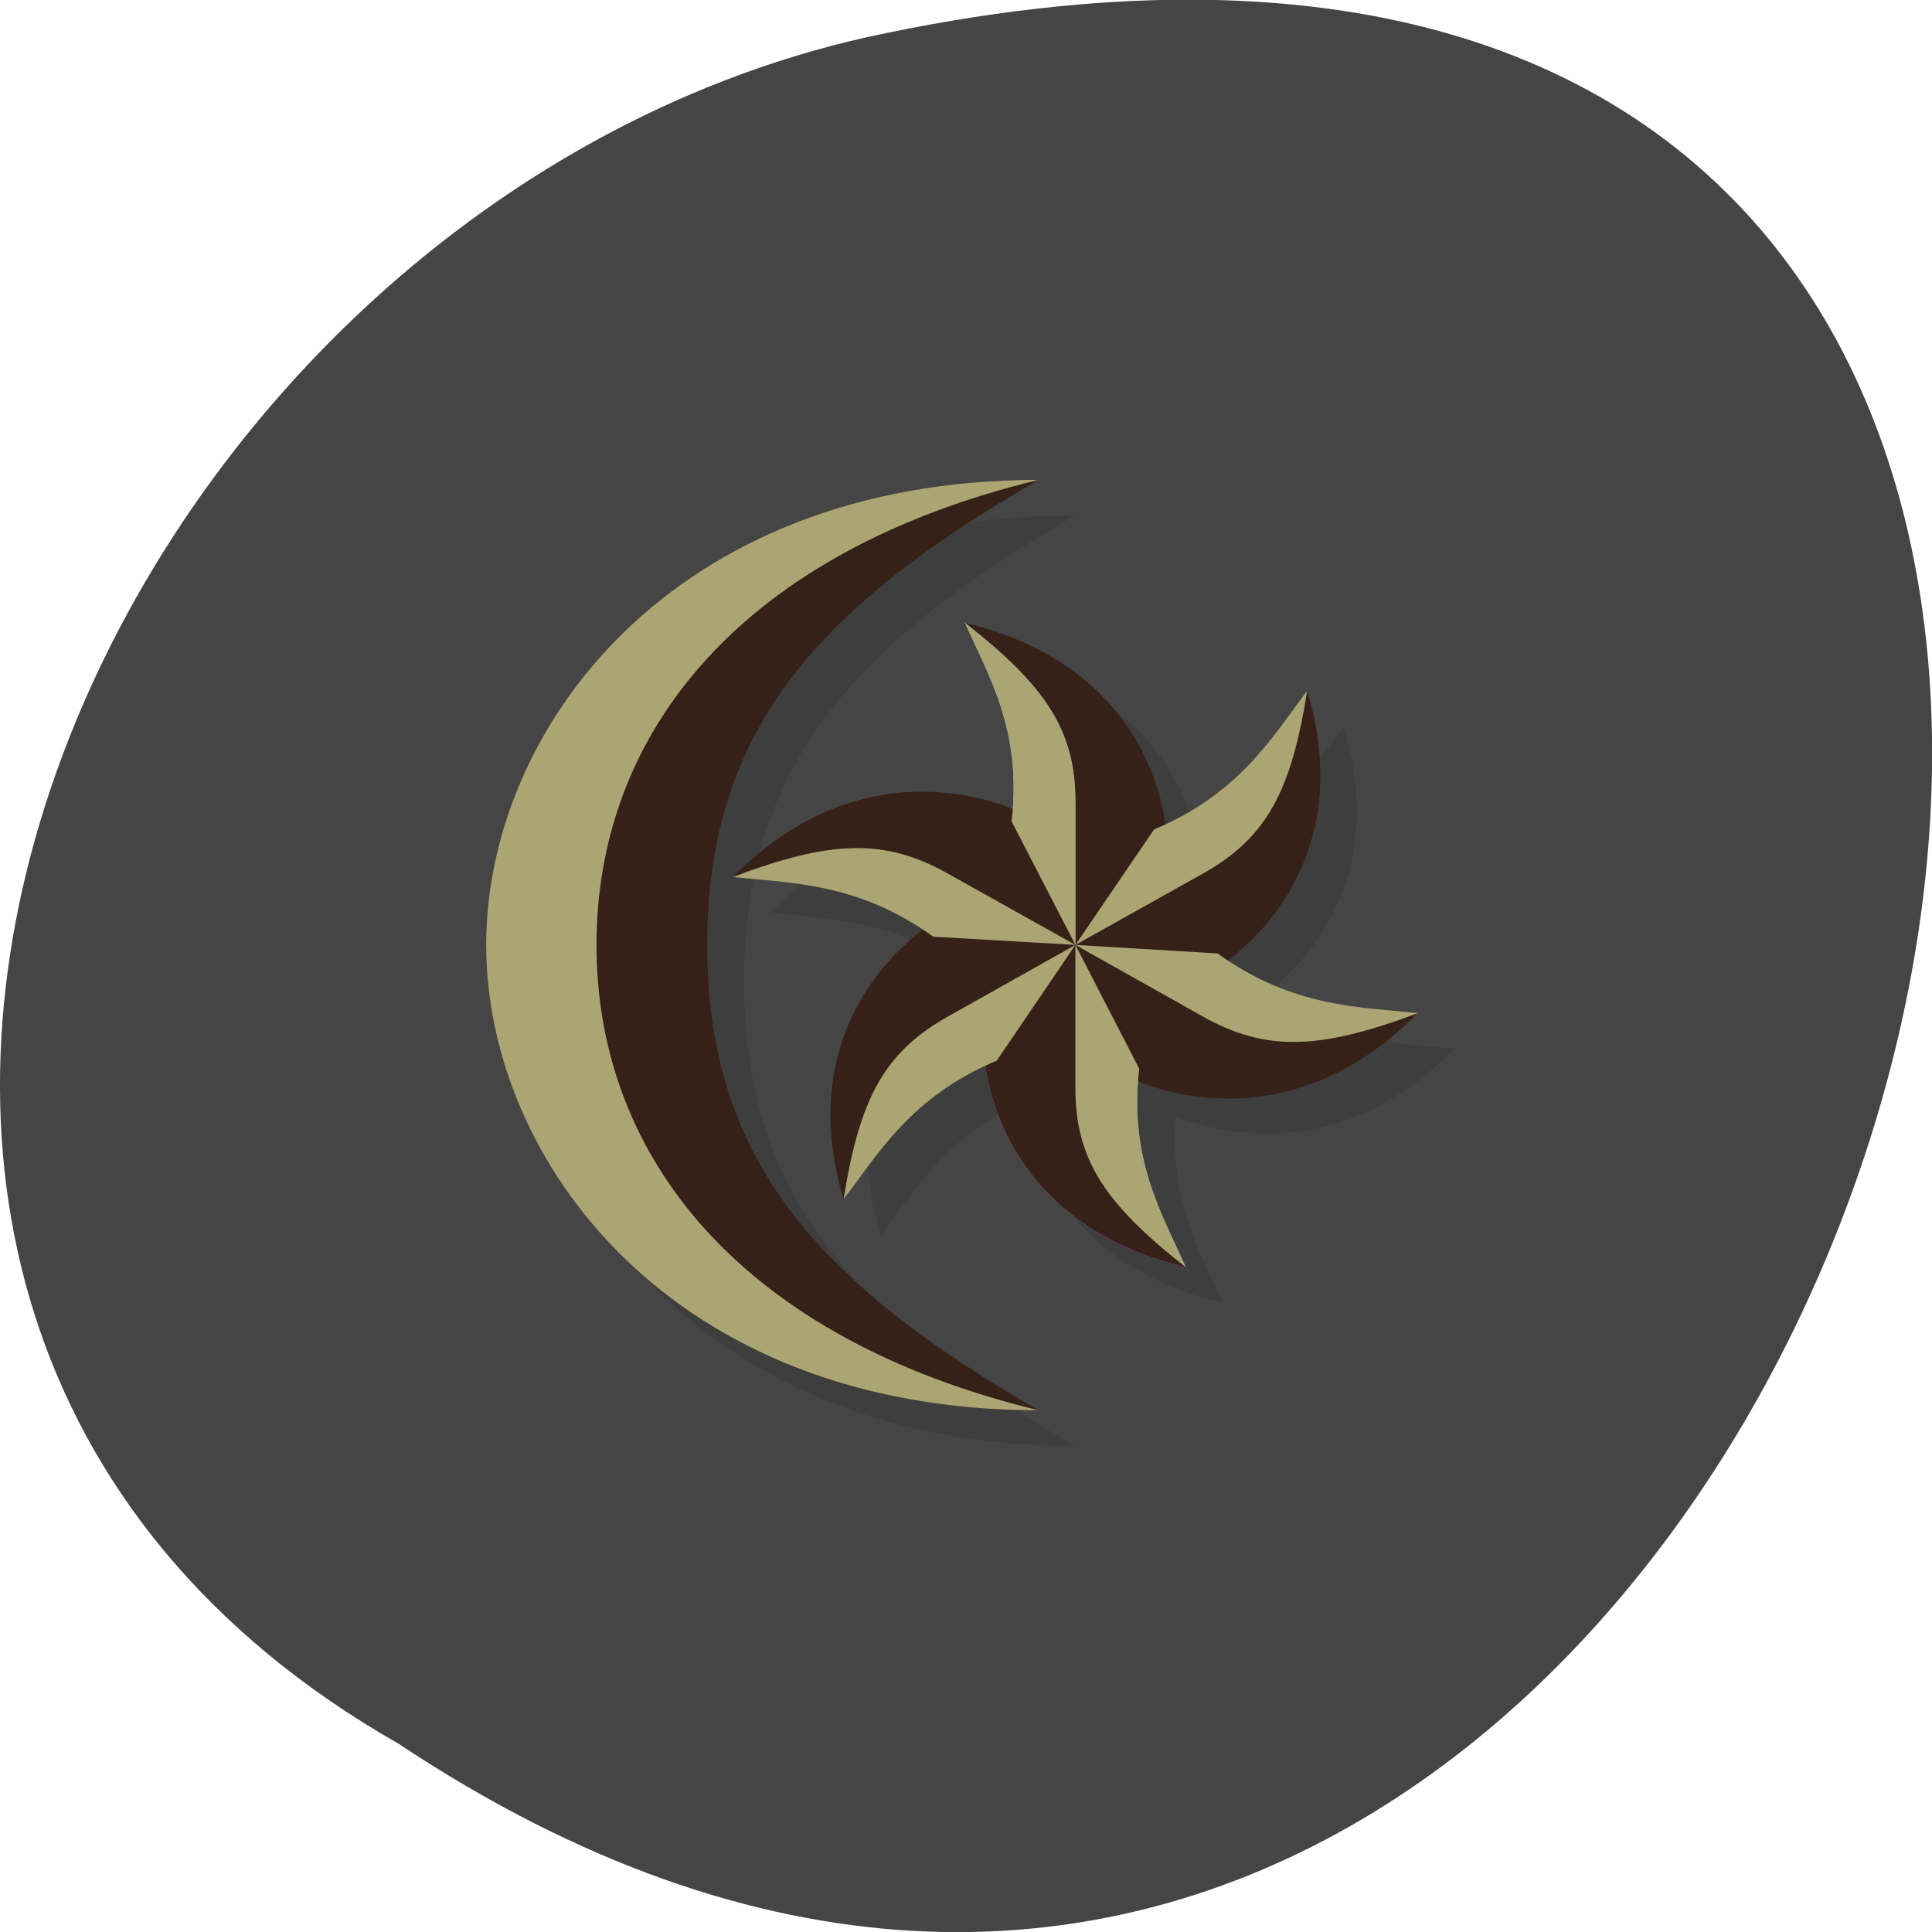 <svg xmlns="http://www.w3.org/2000/svg" viewBox="0 0 24 24"><path d="m 4.949 21.66 c 18.04 11.996 29.16 -26.26 5.828 -21.2 c -9.637 2.16 -15.488 15.691 -5.828 21.2" fill="#454545"/><path d="m 13.359 6.402 c -4.574 0 -6.863 3.113 -6.863 5.781 c 0 2.668 2.289 5.781 6.863 5.781 c -2.746 -1.586 -4.117 -3.113 -4.117 -5.781 c 0 -2.668 1.371 -4.191 4.117 -5.781 m -0.914 1.781 c 0.266 0.602 0.668 1.273 0.586 2.32 c -0.898 -0.352 -2.25 -0.402 -3.461 0.832 c 0.672 0.078 1.469 0.074 2.359 0.668 c -0.766 0.578 -1.484 1.691 -0.988 3.336 c 0.402 -0.523 0.797 -1.203 1.762 -1.656 c 0.129 0.934 0.77 2.098 2.488 2.504 c -0.27 -0.602 -0.672 -1.273 -0.586 -2.32 c 0.895 0.352 2.246 0.402 3.457 -0.836 c -0.668 -0.074 -1.465 -0.07 -2.359 -0.668 c 0.766 -0.578 1.484 -1.688 0.988 -3.332 c -0.402 0.523 -0.797 1.199 -1.758 1.652 c -0.133 -0.934 -0.773 -2.098 -2.488 -2.5" fill-opacity="0.102"/><path d="m 12.902 5.961 c -4.574 0 -6.863 3.109 -6.863 5.777 c 0 2.668 2.289 5.781 6.863 5.781 c -2.746 -1.586 -4.117 -3.113 -4.117 -5.781 c 0 -2.668 1.371 -4.191 4.117 -5.777" fill="#352117"/><path d="m 12.902 5.961 c -4.574 0 -6.863 3.109 -6.863 5.777 c 0 2.668 2.289 5.781 6.863 5.781 c -3.66 -0.887 -5.492 -3.113 -5.492 -5.781 c 0 -2.668 1.832 -4.891 5.492 -5.777" fill="#aba573"/><g fill="#352117"><path d="m 10.48 14.898 c -0.613 -2.031 0.629 -3.277 1.52 -3.668 l 1.359 0.512 c -1.902 1.246 -2.496 2.223 -2.879 3.156"/><path d="m 16.238 8.582 c 0.613 2.031 -0.629 3.277 -1.52 3.668 l -1.359 -0.512 c 1.898 -1.246 2.492 -2.223 2.879 -3.156"/><path d="m 11.988 7.738 c 2.117 0.5 2.602 2.168 2.508 3.113 l -1.137 0.887 c -0.16 -2.223 -0.734 -3.211 -1.371 -4"/></g><path d="m 13.359 11.738 v -1.777 c 0 -0.891 -0.371 -1.438 -1.371 -2.223 c 0.277 0.629 0.715 1.332 0.578 2.465" fill="#70b8cf"/><path d="m 13.359 11.738 l 1.586 -0.887 c 0.793 -0.445 1.098 -1.031 1.293 -2.27 c -0.418 0.551 -0.828 1.273 -1.902 1.723" fill="#aba573"/><path d="m 14.73 15.742 c -2.113 -0.5 -2.602 -2.168 -2.508 -3.113 l 1.137 -0.891 c 0.16 2.227 0.734 3.211 1.371 4" fill="#be70cf"/><path d="m 13.359 11.738 v 1.781 c 0 0.887 0.371 1.438 1.371 2.223 c -0.277 -0.629 -0.715 -1.336 -0.578 -2.465" fill="#70b8cf"/><g fill="#352117"><path d="m 14.73 15.742 c -2.113 -0.5 -2.602 -2.168 -2.508 -3.113 l 1.137 -0.891 c 0.16 2.227 0.734 3.211 1.371 4"/><path d="m 9.105 10.895 c 1.504 -1.531 3.238 -1.109 4.03 -0.555 l 0.223 1.402 c -2.063 -0.977 -3.23 -0.988 -4.254 -0.848"/></g><g fill="#aba573"><path d="m 13.359 11.738 l -1.586 0.891 c -0.793 0.445 -1.098 1.031 -1.293 2.266 c 0.422 -0.547 0.828 -1.27 1.902 -1.719"/><path d="m 13.359 11.738 l -1.586 -0.887 c -0.793 -0.445 -1.465 -0.41 -2.668 0.043 c 0.703 0.078 1.547 0.063 2.488 0.742"/><path d="m 13.359 11.738 v -1.777 c 0 -0.891 -0.371 -1.438 -1.371 -2.223 c 0.277 0.629 0.715 1.332 0.578 2.465"/></g><path d="m 17.609 12.586 c -1.5 1.531 -3.234 1.109 -4.03 0.555 l -0.223 -1.402 c 2.059 0.977 3.23 0.988 4.25 0.848" fill="#352117"/><g fill="#aba573"><path d="m 13.359 11.738 l 1.586 0.891 c 0.793 0.445 1.465 0.406 2.668 -0.043 c -0.703 -0.078 -1.547 -0.063 -2.488 -0.742"/><path d="m 13.359 11.738 v 1.781 c 0 0.887 0.371 1.438 1.371 2.223 c -0.277 -0.629 -0.715 -1.336 -0.578 -2.465"/></g></svg>